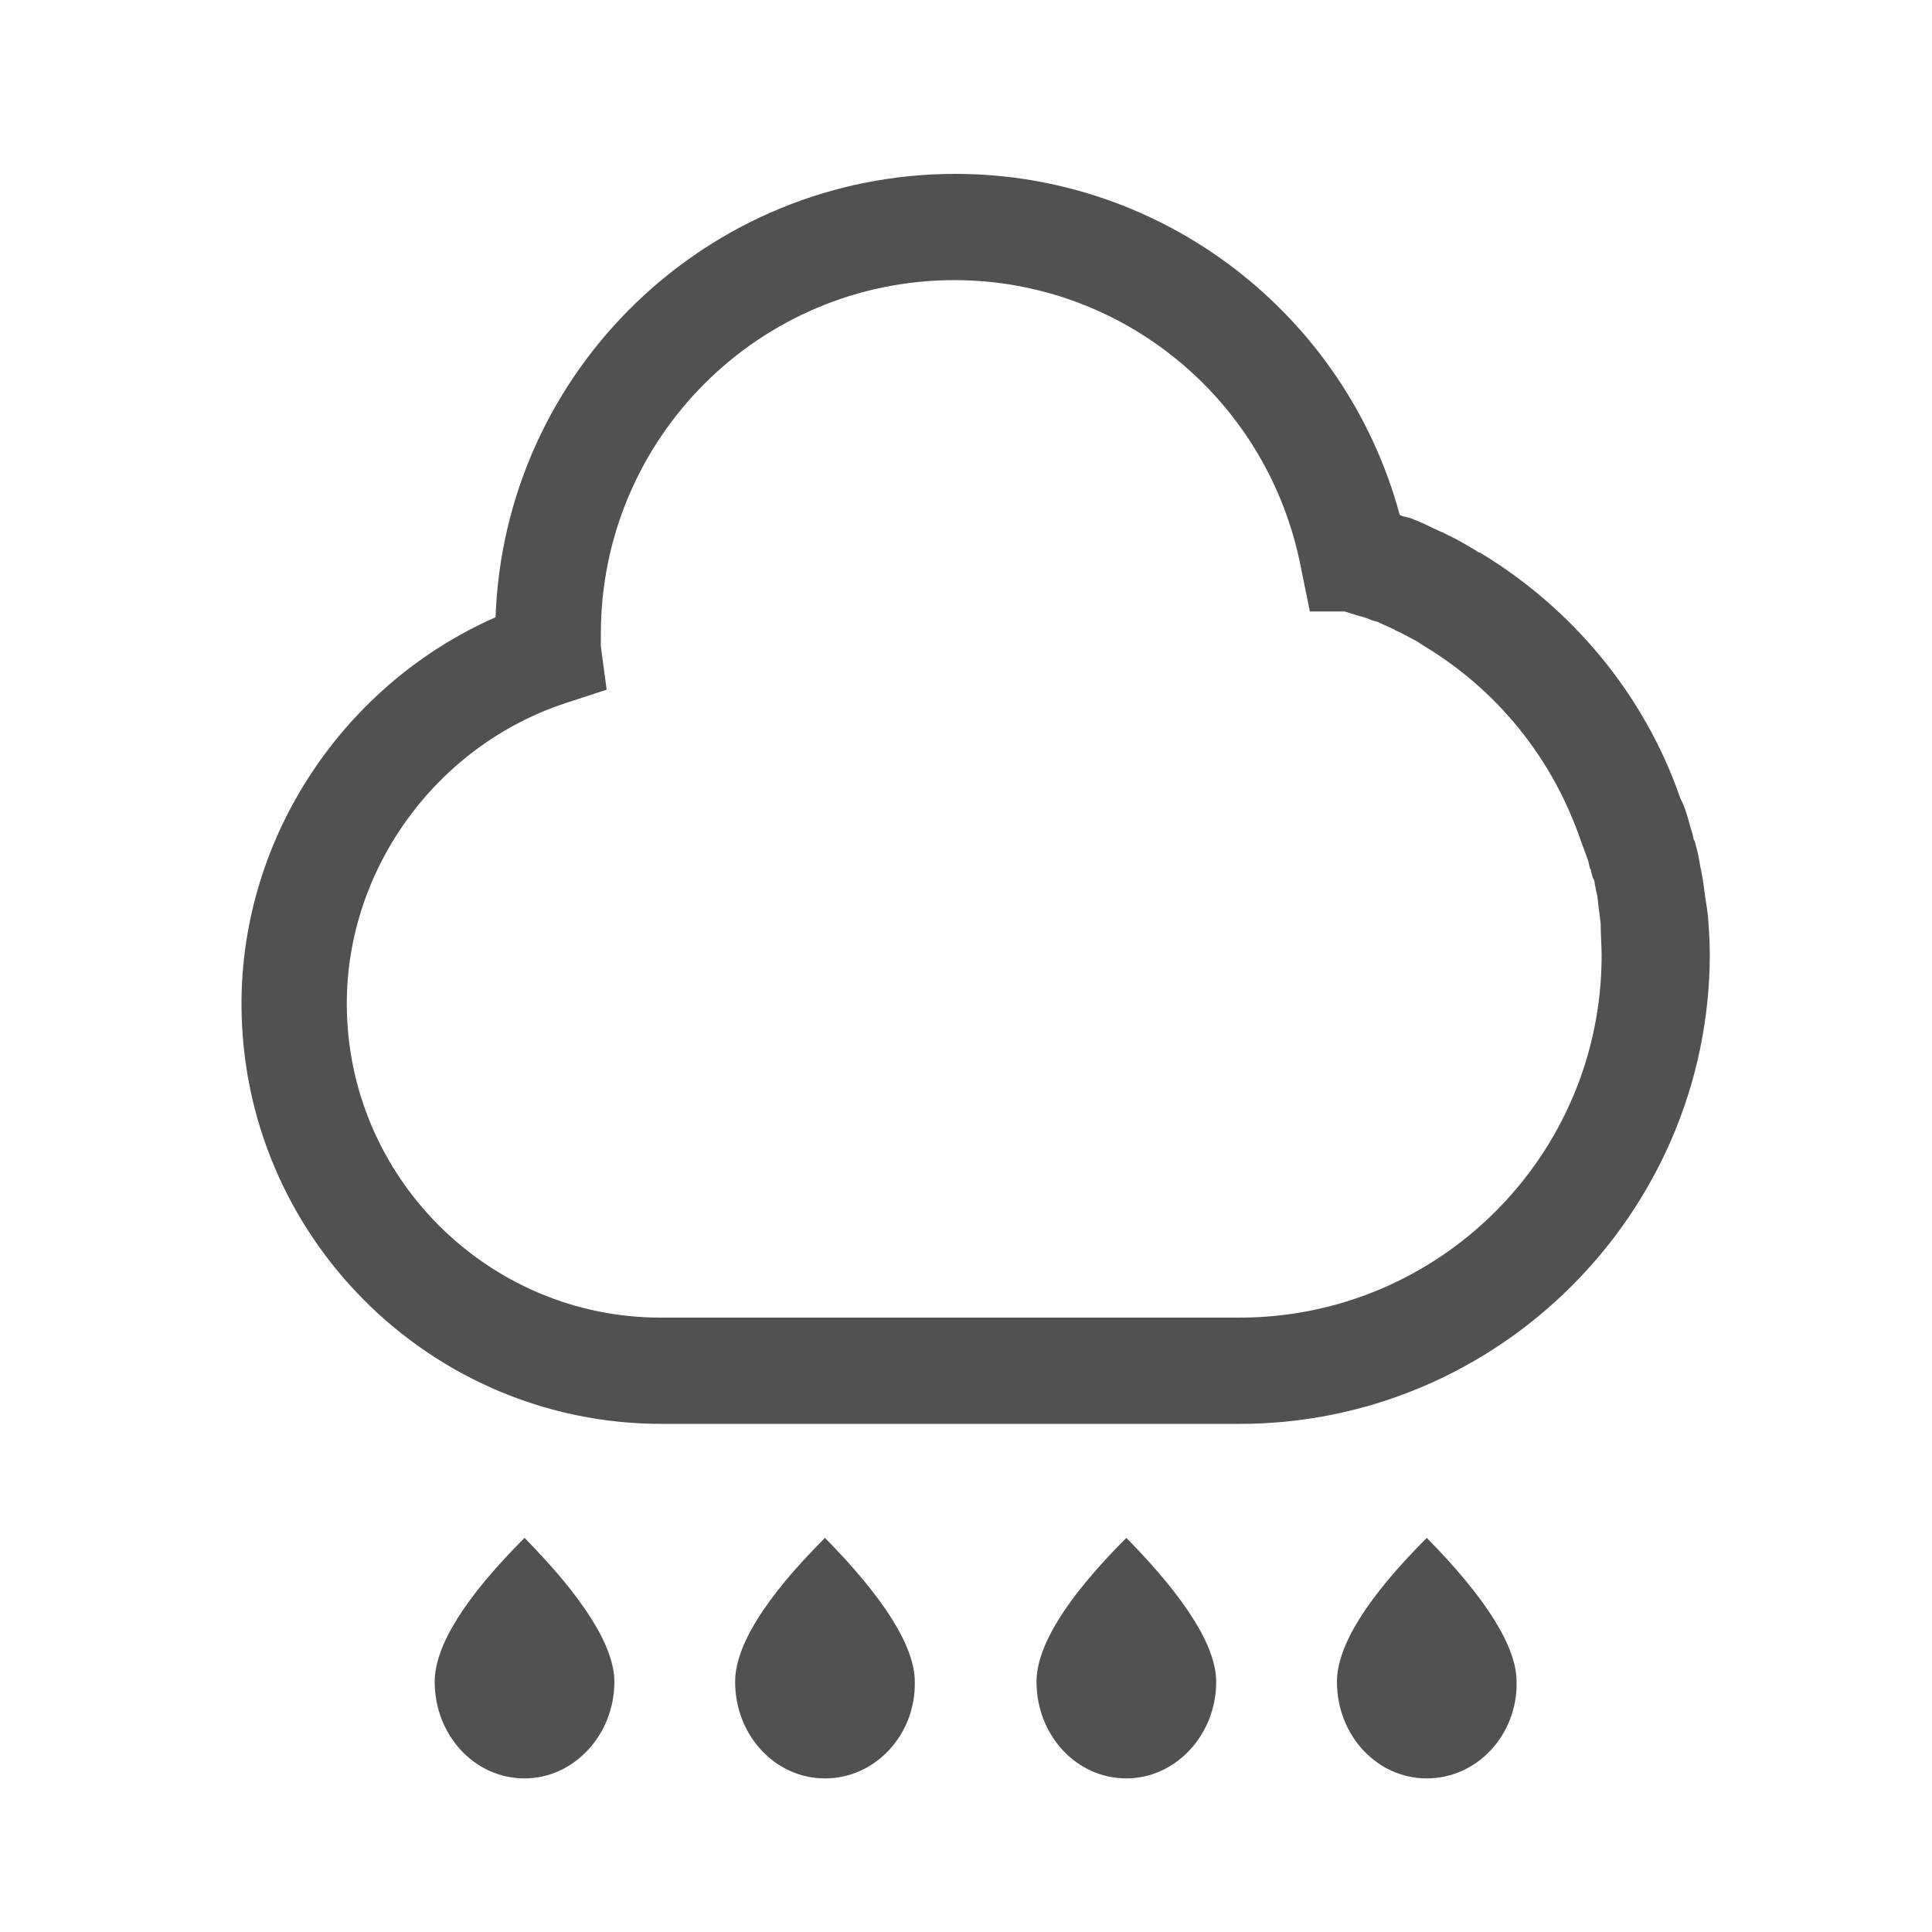 <?xml version="1.0" standalone="no"?><!DOCTYPE svg PUBLIC "-//W3C//DTD SVG 1.1//EN" "http://www.w3.org/Graphics/SVG/1.1/DTD/svg11.dtd"><svg t="1722657647278" class="icon" viewBox="0 0 1024 1024" version="1.1" xmlns="http://www.w3.org/2000/svg" p-id="3845" xmlns:xlink="http://www.w3.org/1999/xlink" width="200" height="200"><path d="M278.016 942.592c-26.624 0-47.616-23.04-47.616-51.2 0-18.944 15.872-44.544 47.616-76.288 31.744 32.256 47.616 57.856 47.616 76.288 0 28.16-21.504 51.2-47.616 51.2zM437.248 942.592c-26.624 0-47.616-23.04-47.616-51.2 0-18.944 15.872-44.544 47.616-76.288 31.744 32.256 47.616 57.856 47.616 76.288 0.512 28.16-20.992 51.2-47.616 51.2zM596.992 942.592c-26.624 0-47.616-23.04-47.616-51.2 0-18.944 15.872-44.544 47.616-76.288 31.744 32.256 47.616 57.856 47.616 76.288 0 28.16-21.504 51.2-47.616 51.2zM756.224 942.592c-26.624 0-47.616-23.04-47.616-51.2 0-18.944 15.872-44.544 47.616-76.288 31.744 32.256 47.616 57.856 47.616 76.288 0.512 28.16-20.992 51.2-47.616 51.2zM656.896 754.688H350.72c-122.88 0-222.72-99.84-222.72-222.72 0-88.576 54.272-169.472 134.656-204.8C267.264 196.608 374.784 92.16 506.368 92.16c110.592 0 206.848 74.752 235.52 180.736 1.024 0.512 2.048 1.024 3.072 1.024 0.512 0 1.024 0.512 2.048 0.512 4.096 1.536 7.68 3.072 10.752 4.608l2.048 1.024c1.536 0.512 3.072 1.536 4.608 2.048 0.512 0 1.024 0.512 1.024 0.512l2.048 1.024c4.608 2.048 8.704 4.608 12.288 6.656l2.56 1.536c0.512 0.512 1.536 1.024 2.048 1.024 49.152 29.696 87.04 75.264 105.984 129.536 0.512 1.536 1.536 3.072 2.048 4.608 2.048 5.12 3.072 10.24 4.608 14.848l0.512 2.048c0 0.512 0 1.024 0.512 1.536 0.512 1.024 0.512 2.048 1.024 3.584 1.024 3.584 1.536 7.168 2.048 9.728 0 1.024 0.512 2.048 0.512 2.56 1.024 5.12 1.536 9.216 2.048 13.312l1.536 10.24c0.512 7.168 1.024 14.336 1.024 21.504-0.512 136.704-112.128 248.32-249.344 248.32zM505.856 148.48c-103.424 0-187.392 83.968-187.392 187.392v6.656l3.072 23.04-22.016 7.168c-68.096 22.528-115.712 87.552-115.712 159.232 0 91.648 74.752 166.4 166.4 166.4h306.688c105.984 0 192-86.016 192-192 0-5.12-0.512-11.264-0.512-16.896l-1.024-8.192c-0.512-3.584-0.512-5.632-1.024-7.68-0.512-1.536-0.512-3.072-1.024-4.608 0-1.536-0.512-3.072-1.024-3.584l-1.024-3.584c0-0.512 0-1.024-0.512-1.536-0.512-1.536-0.512-2.56-1.024-4.096 0-0.512-0.512-1.024-0.512-1.536l-3.584-9.728c-14.848-43.008-44.032-79.36-83.456-102.912l-1.536-1.024c-0.512-0.512-1.024-0.512-1.536-1.024-3.072-1.536-5.632-3.072-8.704-4.608-1.024-0.512-2.56-1.024-4.096-2.048-0.512 0-1.024-0.512-1.024-0.512l-3.584-1.536c-2.048-1.024-4.096-2.048-5.12-2.048-2.048-0.512-3.584-1.536-5.632-2.048-0.512 0-1.024-0.512-2.048-0.512l-8.192-2.56h-18.432l-4.608-22.528C672.768 212.48 595.456 148.48 505.856 148.48z" fill="#515151" p-id="3846"></path></svg>